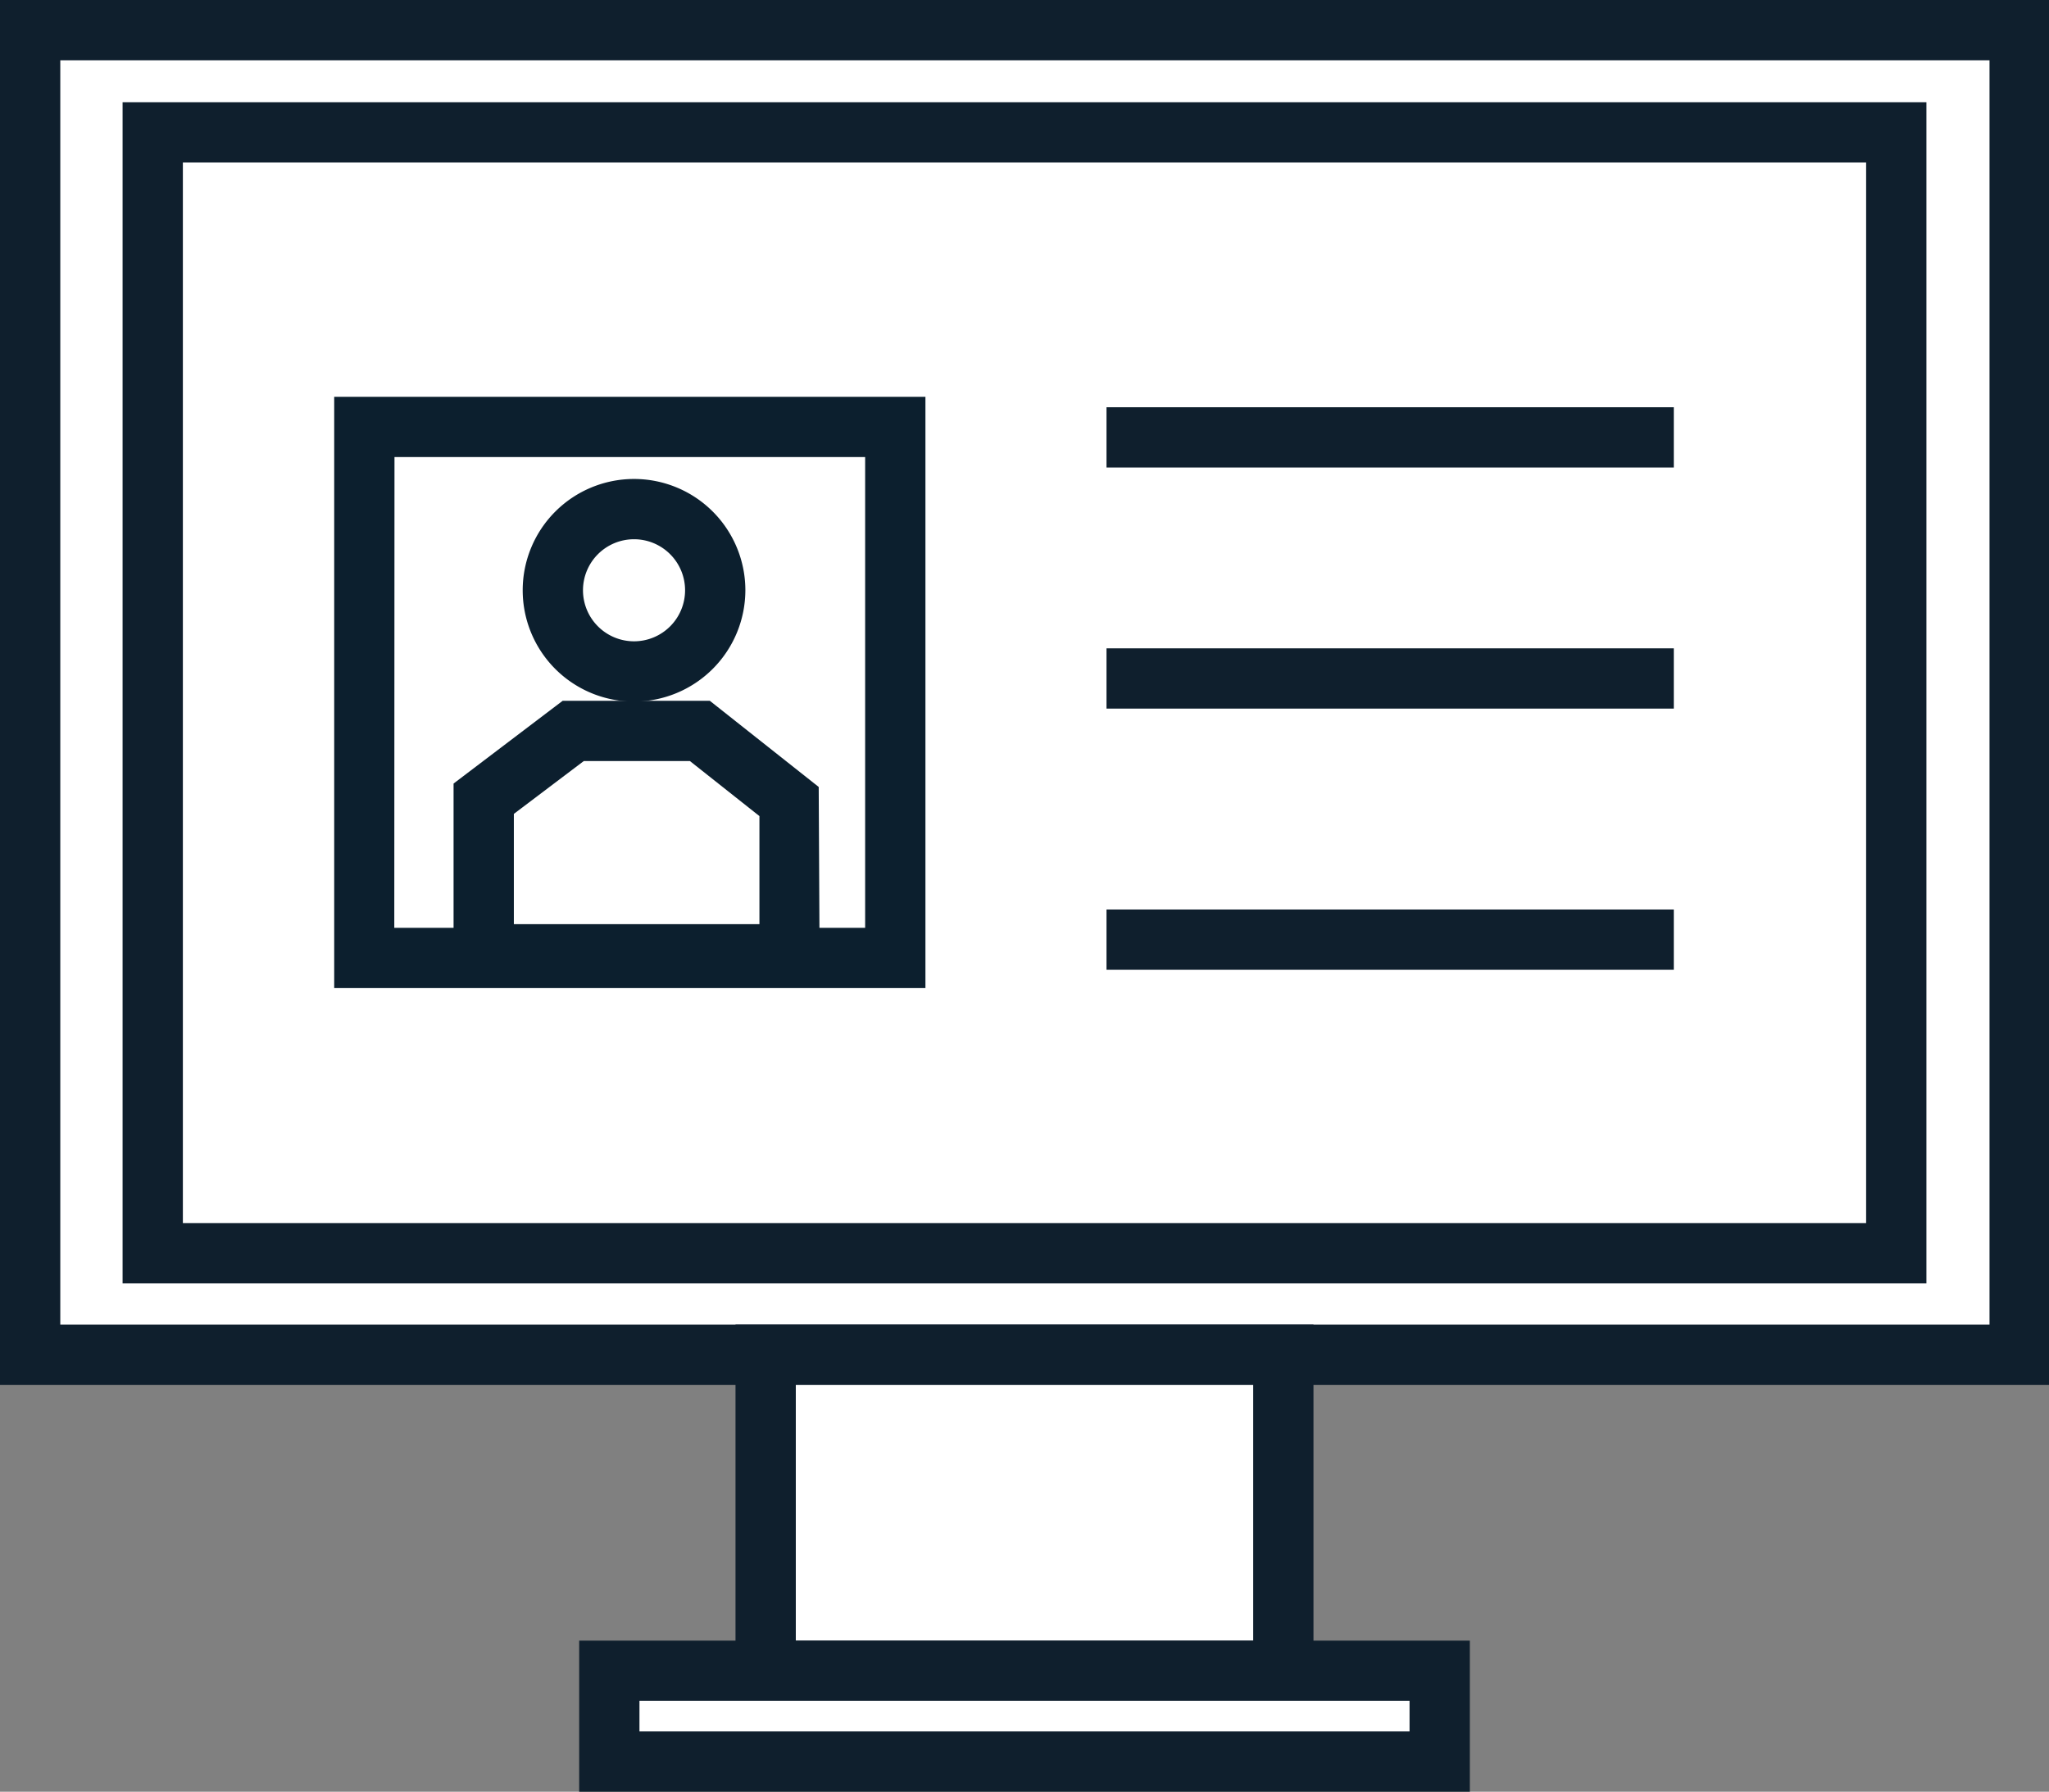 <svg xmlns="http://www.w3.org/2000/svg" viewBox="0 0 101.96 89.18"><rect x="0" y="0" width="101.96" height="89.18" fill="#808080" stroke="none"/><defs><style>.cls-1{fill:#fff;}.cls-2{fill:#0f1f2d;}.cls-3{fill:#0c1f2e;}</style></defs><title>Computer on</title><g id="Layer_2" data-name="Layer 2"><g id="Layer_1-2" data-name="Layer 1"><rect class="cls-1" x="1.5" y="1.5" width="98.96" height="65.93"/><path class="cls-2" d="M102,68.93H0V0H102Zm-99-3H99V3H3Z"/><rect class="cls-1" x="7.6" y="6.59" width="86.76" height="55.8"/><path class="cls-2" d="M95.86,63.88H6.1V5.09H95.86Zm-86.76-3H92.86V8.09H9.1Z"/><rect class="cls-1" x="38.1" y="67.43" width="25.76" height="15.73"/><path class="cls-2" d="M65.36,84.66H36.6V65.93H65.36Zm-25.76-3H62.36V68.93H39.6Z"/><rect class="cls-1" x="30.32" y="83.16" width="41.32" height="4.52"/><path class="cls-2" d="M73.14,89.18H28.82V81.66H73.14Zm-41.32-3H70.14V84.66H31.82Z"/><line class="cls-1" x1="55.06" y1="21.76" x2="83.29" y2="21.76"/><rect class="cls-2" x="55.06" y="20.27" width="28.23" height="3"/><line class="cls-1" x1="55.06" y1="33.77" x2="83.29" y2="33.77"/><rect class="cls-2" x="55.06" y="32.27" width="28.23" height="3"/><line class="cls-1" x1="55.06" y1="46.77" x2="83.29" y2="46.77"/><rect class="cls-2" x="55.06" y="45.27" width="28.23" height="3"/><path class="cls-3" d="M40.79,49H22.57V39L28,34.88h7.32l5.42,4.29ZM25.57,46H37.79V40.62l-3.46-2.74H29.05l-3.48,2.63Z"/><path class="cls-3" d="M31.55,34.92a5.54,5.54,0,1,1,5.54-5.54A5.55,5.55,0,0,1,31.55,34.92Zm0-8.08a2.54,2.54,0,1,0,2.54,2.54A2.54,2.54,0,0,0,31.55,26.84Z"/><path class="cls-3" d="M46.05,49.18H16.63V19.75H46.05Zm-26.43-3H43.05V22.75H19.63Z"/></g></g></svg>